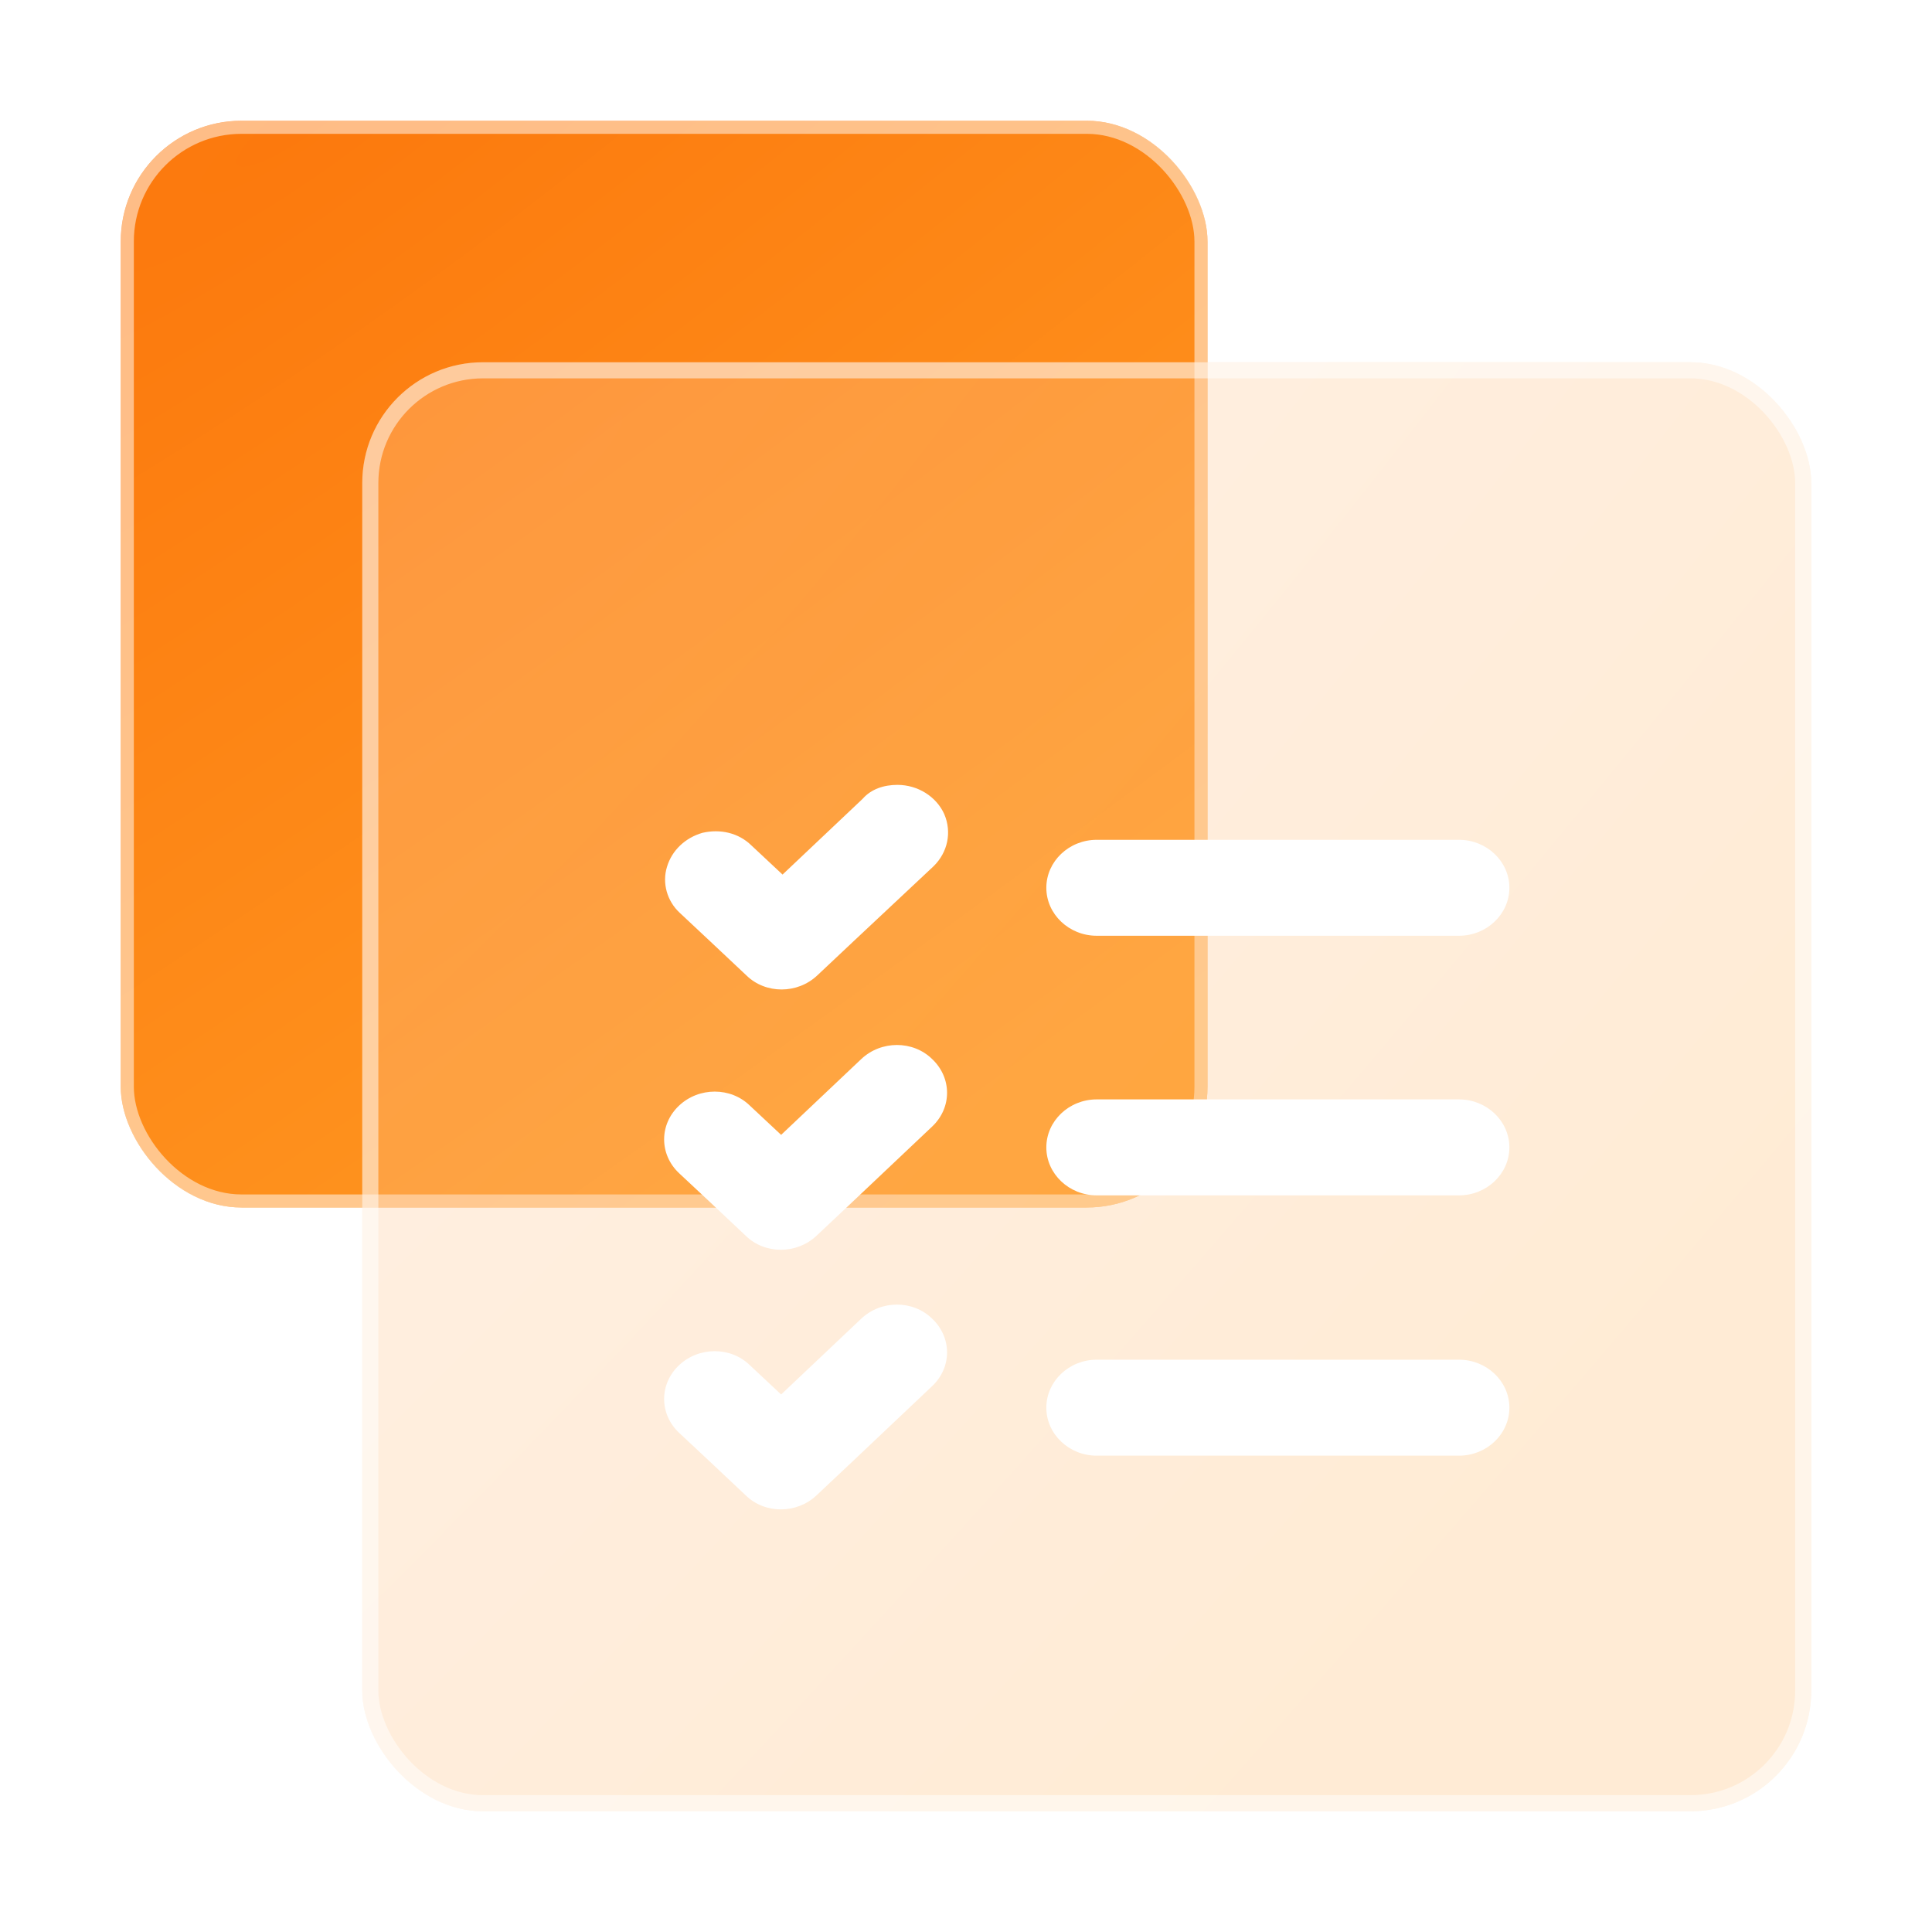 <svg width="64" height="64" viewBox="0 0 64 64" fill="none" xmlns="http://www.w3.org/2000/svg">
<rect x="4" y="4" width="36" height="36" rx="4" fill="url(#paint0_radial_1616_9910)"/>
<rect x="4.217" y="4.217" width="35.567" height="35.567" rx="3.783" stroke="white" stroke-opacity="0.5" stroke-width="0.433"/>
<g filter="url(#filter0_b_1616_9910)">
<rect x="12" y="12" width="48" height="48" rx="4" fill="url(#paint1_radial_1616_9910)" fill-opacity="0.3"/>
<rect x="12.267" y="12.267" width="47.467" height="47.467" rx="3.733" stroke="white" stroke-opacity="0.5" stroke-width="0.533"/>
</g>
<g filter="url(#filter1_d_1616_9910)">
<path d="M48.332 25.82C49.248 25.82 50 26.534 50 27.409C50 28.284 49.248 28.998 48.332 28.998H36.329C35.413 28.998 34.661 28.284 34.661 27.409C34.661 26.534 35.413 25.82 36.329 25.82H48.332ZM29.728 24C30.409 24 31.02 24.392 31.279 24.967C31.537 25.566 31.396 26.234 30.926 26.695L28.248 29.206L27.074 30.311C26.416 30.933 25.359 30.933 24.725 30.311L23.55 29.206L22.517 28.238C22.094 27.847 21.93 27.248 22.094 26.718C22.258 26.165 22.705 25.751 23.268 25.589C23.856 25.451 24.466 25.589 24.889 26.004L25.923 26.971L28.577 24.461C28.859 24.138 29.282 24 29.728 24ZM48.332 34.419C49.248 34.419 50 35.133 50 36.009C50 36.884 49.248 37.598 48.332 37.598H36.329C35.413 37.598 34.661 36.884 34.661 36.009C34.661 35.133 35.413 34.419 36.329 34.419H48.332ZM28.53 33.083C29.188 32.461 30.245 32.461 30.879 33.083C31.537 33.705 31.537 34.696 30.879 35.318L28.225 37.828L27.05 38.934C26.393 39.556 25.336 39.556 24.701 38.934L23.527 37.828L22.493 36.861C21.836 36.239 21.836 35.248 22.493 34.627C23.151 34.005 24.208 34.005 24.842 34.627L25.876 35.594L28.53 33.083ZM48.332 43.042C49.248 43.042 50 43.756 50 44.631C50 45.507 49.248 46.221 48.332 46.221H36.329C35.413 46.221 34.661 45.507 34.661 44.631C34.661 43.756 35.413 43.042 36.329 43.042H48.332ZM28.53 41.683C29.188 41.061 30.245 41.061 30.879 41.683C31.537 42.305 31.537 43.295 30.879 43.917L28.225 46.428L27.05 47.534C26.393 48.156 25.336 48.156 24.701 47.534L23.527 46.428L22.493 45.461C21.836 44.839 21.836 43.848 22.493 43.226C23.151 42.604 24.208 42.604 24.842 43.226L25.876 44.194L28.53 41.683Z" fill="white"/>
</g>
<defs>
<filter id="filter0_b_1616_9910" x="-8" y="-8" width="88" height="88" filterUnits="userSpaceOnUse" color-interpolation-filters="sRGB">
<feFlood flood-opacity="0" result="BackgroundImageFix"/>
<feGaussianBlur in="BackgroundImage" stdDeviation="10"/>
<feComposite in2="SourceAlpha" operator="in" result="effect1_backgroundBlur_1616_9910"/>
<feBlend mode="normal" in="SourceGraphic" in2="effect1_backgroundBlur_1616_9910" result="shape"/>
</filter>
<filter id="filter1_d_1616_9910" x="18" y="22" width="36" height="32" filterUnits="userSpaceOnUse" color-interpolation-filters="sRGB">
<feFlood flood-opacity="0" result="BackgroundImageFix"/>
<feColorMatrix in="SourceAlpha" type="matrix" values="0 0 0 0 0 0 0 0 0 0 0 0 0 0 0 0 0 0 127 0" result="hardAlpha"/>
<feOffset dy="2"/>
<feGaussianBlur stdDeviation="2"/>
<feComposite in2="hardAlpha" operator="out"/>
<feColorMatrix type="matrix" values="0 0 0 0 0.992 0 0 0 0 0.498 0 0 0 0 0.067 0 0 0 0.15 0"/>
<feBlend mode="normal" in2="BackgroundImageFix" result="effect1_dropShadow_1616_9910"/>
<feBlend mode="normal" in="SourceGraphic" in2="effect1_dropShadow_1616_9910" result="shape"/>
</filter>
<radialGradient id="paint0_radial_1616_9910" cx="0" cy="0" r="1" gradientUnits="userSpaceOnUse" gradientTransform="translate(10.311 4) rotate(54.088) scale(40.608 199.147)">
<stop stop-color="#FC790D"/>
<stop offset="1" stop-color="#FF9A23"/>
</radialGradient>
<radialGradient id="paint1_radial_1616_9910" cx="0" cy="0" r="1" gradientUnits="userSpaceOnUse" gradientTransform="translate(20.253 14.691) rotate(40.392) scale(46.677 228.673)">
<stop stop-color="#FFCCA2"/>
<stop offset="1" stop-color="#FFBF73"/>
</radialGradient>
</defs>
</svg>

